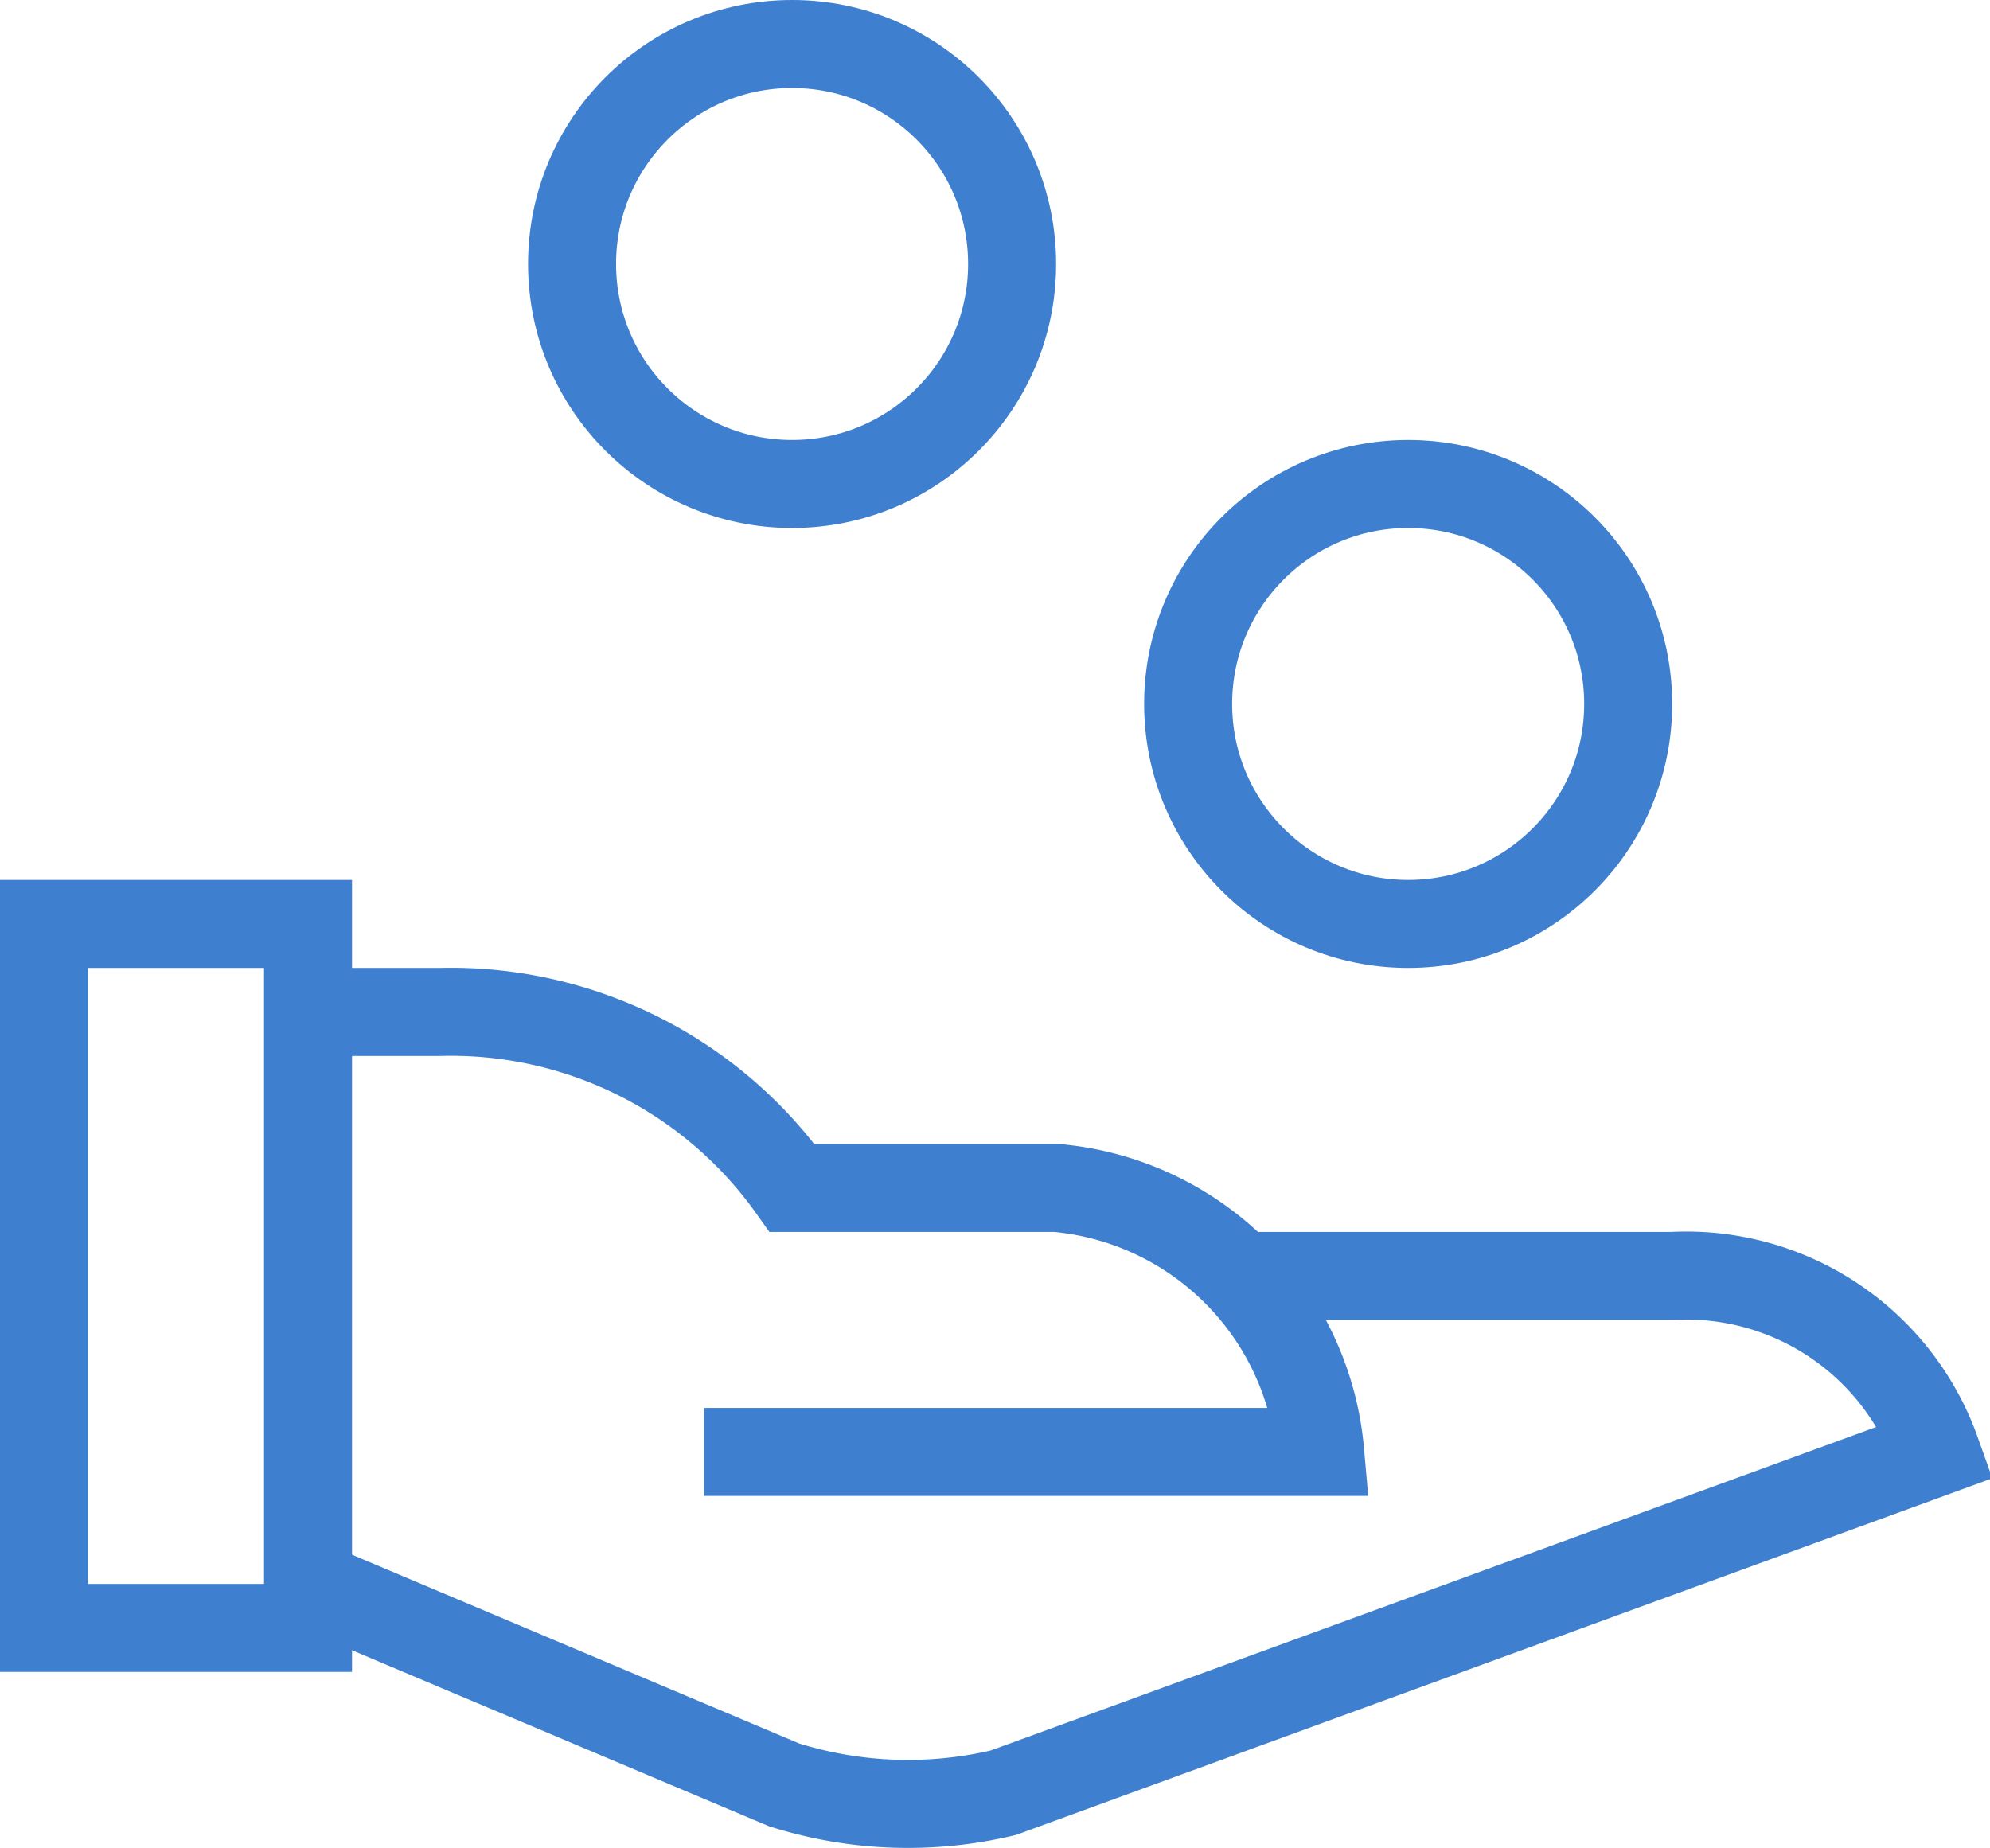 <svg xmlns="http://www.w3.org/2000/svg" width="45.222" height="42.007" viewBox="0 0 45.222 42.007">
  <g id="handout" transform="translate(-1 -3)">
    <path id="Path_4" data-name="Path 4" d="M8,26h3a9.507,9.507,0,0,1,8,4h6a6.609,6.609,0,0,1,6,6H17" fill="none"
          stroke="#3f7fcf" stroke-miterlimit="10" stroke-width="2"/>
    <path id="Path_5" data-name="Path 5"
          d="M29.176,32H39a6.029,6.029,0,0,1,6,4L23.8,43.746a9.359,9.359,0,0,1-4.985-.18L8,39" fill="none"
          stroke="#3f7fcf" stroke-miterlimit="10" stroke-width="2"/>
    <circle id="Ellipse_1" data-name="Ellipse 1" cx="5" cy="5" r="5" transform="translate(28 14)" fill="none"
            stroke="#3f7fcf" stroke-linecap="square" stroke-miterlimit="10" stroke-width="2"/>
    <circle id="Ellipse_2" data-name="Ellipse 2" cx="5" cy="5" r="5" transform="translate(14 4)" fill="none"
            stroke="#3f7fcf" stroke-linecap="square" stroke-miterlimit="10" stroke-width="2"/>
    <rect id="Rectangle_3" data-name="Rectangle 3" width="6" height="16" transform="translate(2 24)" fill="none"
          stroke="#3f7fcf" stroke-linecap="square" stroke-miterlimit="10" stroke-width="2"/>
  </g>
</svg>
